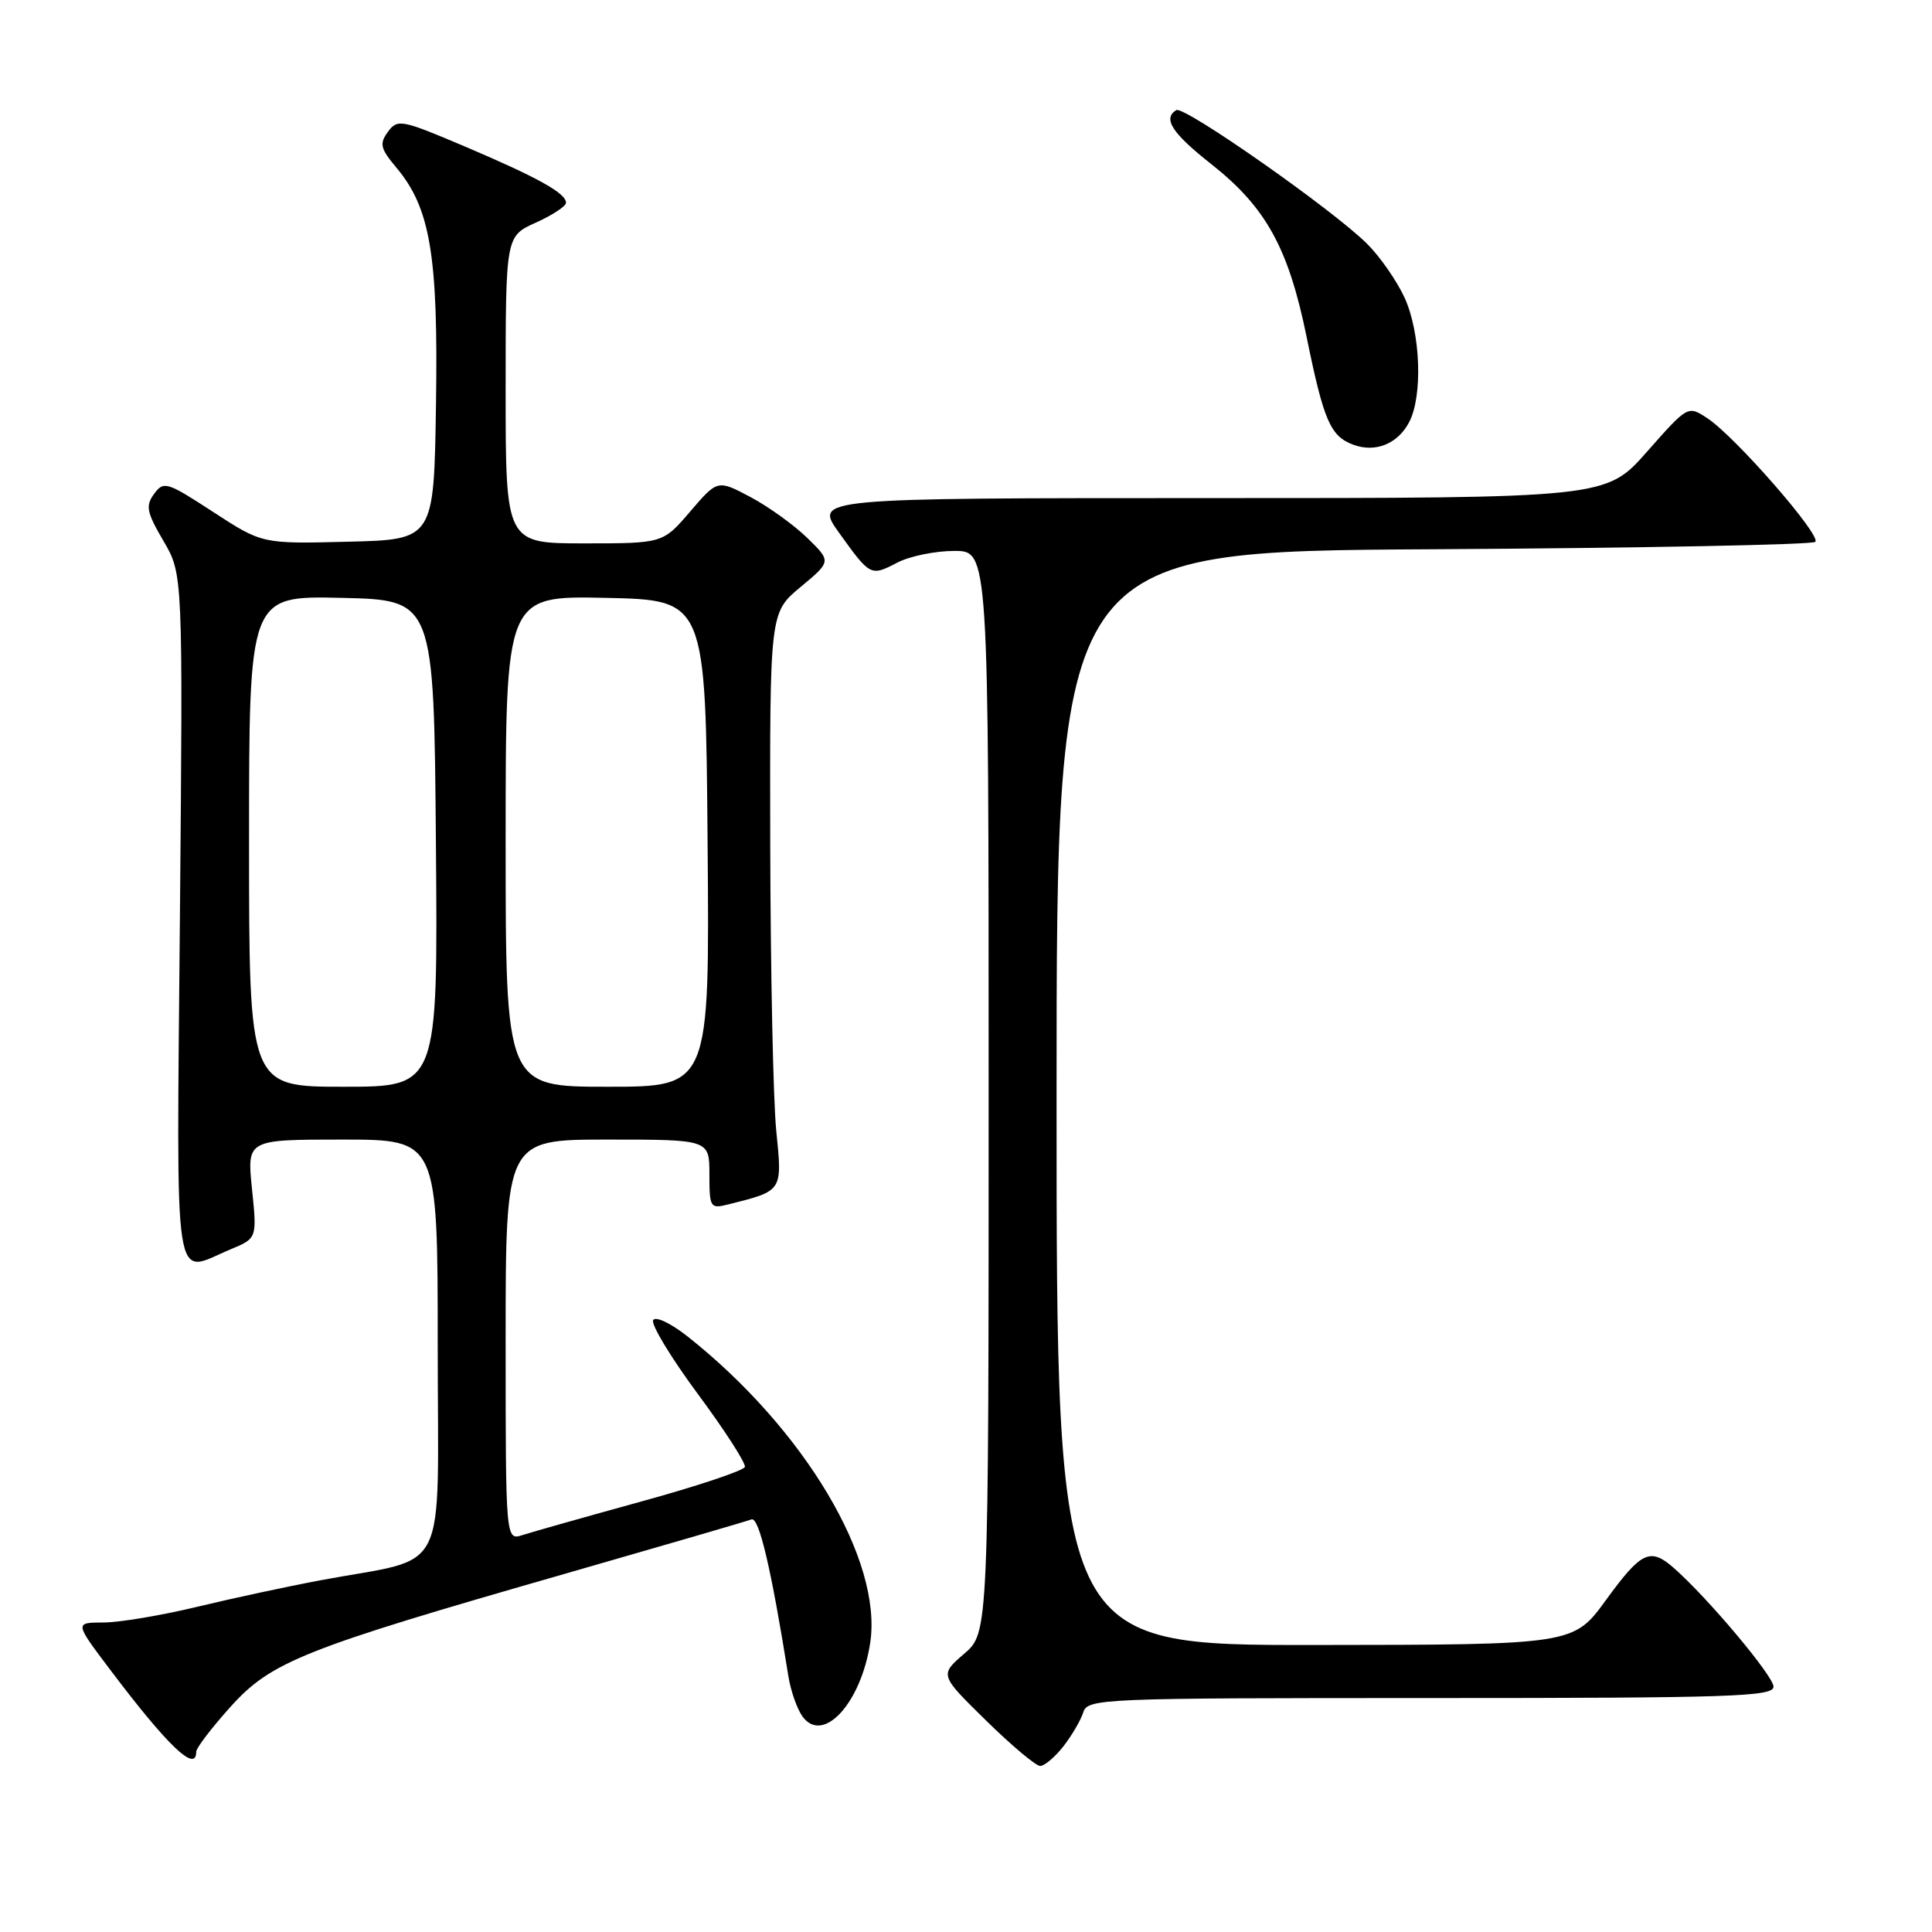 <?xml version="1.0" encoding="UTF-8" standalone="no"?>
<!DOCTYPE svg PUBLIC "-//W3C//DTD SVG 1.1//EN" "http://www.w3.org/Graphics/SVG/1.1/DTD/svg11.dtd" >
<svg xmlns="http://www.w3.org/2000/svg" xmlns:xlink="http://www.w3.org/1999/xlink" version="1.1" viewBox="0 0 256 256">
 <g >
 <path fill="currentColor"
d=" M 140.89 231.42 C 142.00 230.00 143.19 227.97 143.53 226.92 C 144.11 225.06 145.66 225.00 189.57 225.00 C 229.40 225.00 235.00 224.81 235.00 223.49 C 235.00 222.09 226.27 211.69 221.77 207.75 C 218.66 205.02 217.48 205.58 212.83 211.97 C 208.50 217.94 208.50 217.94 174.25 217.97 C 140.00 218.00 140.00 218.00 140.00 145.53 C 140.00 73.05 140.00 73.05 189.92 72.78 C 217.37 72.62 240.15 72.18 240.54 71.80 C 241.37 70.96 229.89 57.81 226.22 55.41 C 223.65 53.72 223.65 53.72 218.23 59.86 C 212.81 66.00 212.81 66.00 160.34 66.00 C 107.88 66.00 107.88 66.00 111.17 70.58 C 115.33 76.37 115.35 76.39 118.92 74.54 C 120.56 73.69 123.95 73.00 126.45 73.00 C 131.00 73.00 131.00 73.00 131.00 144.68 C 131.00 216.35 131.00 216.35 127.75 219.14 C 124.50 221.94 124.50 221.94 130.65 227.97 C 134.03 231.29 137.26 234.00 137.83 234.00 C 138.39 234.00 139.77 232.84 140.89 231.42 Z  M 26.00 232.11 C 26.00 231.62 28.03 228.96 30.51 226.20 C 35.94 220.16 40.09 218.51 74.98 208.50 C 87.89 204.79 98.96 201.57 99.57 201.33 C 100.57 200.95 102.18 207.80 104.46 222.08 C 104.77 224.04 105.62 226.46 106.34 227.45 C 109.05 231.16 114.07 225.72 115.30 217.73 C 116.99 206.79 106.61 189.36 91.10 177.08 C 88.91 175.35 86.88 174.38 86.55 174.92 C 86.22 175.46 88.88 179.86 92.46 184.70 C 96.05 189.54 98.85 193.90 98.70 194.38 C 98.54 194.86 92.36 196.93 84.96 198.96 C 77.56 201.00 70.49 203.00 69.25 203.40 C 67.00 204.13 67.00 204.13 67.00 177.57 C 67.00 151.00 67.00 151.00 80.50 151.00 C 94.00 151.00 94.00 151.00 94.00 155.61 C 94.00 160.00 94.11 160.19 96.46 159.60 C 103.76 157.77 103.67 157.91 102.86 149.85 C 102.45 145.81 102.10 128.70 102.06 111.83 C 102.00 81.17 102.00 81.17 106.08 77.78 C 110.16 74.39 110.16 74.39 106.97 71.28 C 105.22 69.57 101.83 67.13 99.44 65.86 C 95.08 63.55 95.08 63.55 91.46 67.77 C 87.84 72.00 87.84 72.00 77.42 72.00 C 67.00 72.00 67.00 72.00 67.00 51.65 C 67.00 31.30 67.00 31.30 71.00 29.50 C 73.20 28.51 75.00 27.32 75.00 26.87 C 75.00 25.60 71.30 23.54 61.62 19.42 C 53.17 15.83 52.67 15.74 51.40 17.47 C 50.25 19.05 50.40 19.68 52.52 22.21 C 57.02 27.56 58.08 33.85 57.77 53.59 C 57.50 71.50 57.50 71.50 46.12 71.78 C 34.74 72.07 34.74 72.07 28.25 67.84 C 22.11 63.84 21.69 63.71 20.42 65.44 C 19.26 67.03 19.43 67.87 21.66 71.68 C 24.24 76.08 24.24 76.08 23.84 121.54 C 23.40 172.48 22.83 168.77 30.56 165.54 C 34.06 164.08 34.06 164.08 33.39 157.54 C 32.72 151.00 32.72 151.00 45.36 151.00 C 58.00 151.00 58.00 151.00 58.00 178.46 C 58.00 209.67 59.77 206.15 42.50 209.39 C 38.10 210.21 30.68 211.81 26.00 212.94 C 21.32 214.06 15.79 214.99 13.69 214.99 C 9.88 215.00 9.88 215.00 14.60 221.25 C 22.26 231.40 26.00 234.96 26.00 232.11 Z  M 186.74 55.90 C 188.54 52.40 188.23 44.11 186.13 39.48 C 185.12 37.27 182.89 34.04 181.16 32.32 C 176.66 27.82 156.88 13.96 155.86 14.59 C 154.04 15.71 155.30 17.65 160.53 21.77 C 167.75 27.47 170.73 32.87 173.13 44.63 C 175.40 55.76 176.28 57.80 179.32 58.93 C 182.26 60.02 185.24 58.81 186.74 55.90 Z  M 33.00 111.47 C 33.00 78.94 33.00 78.94 45.25 79.22 C 57.50 79.50 57.50 79.50 57.76 111.75 C 58.03 144.00 58.03 144.00 45.51 144.00 C 33.00 144.00 33.00 144.00 33.00 111.47 Z  M 67.00 111.47 C 67.00 78.94 67.00 78.94 80.25 79.22 C 93.50 79.50 93.50 79.50 93.76 111.75 C 94.03 144.00 94.03 144.00 80.51 144.00 C 67.00 144.00 67.00 144.00 67.00 111.47 Z "/>
</g>
</svg>